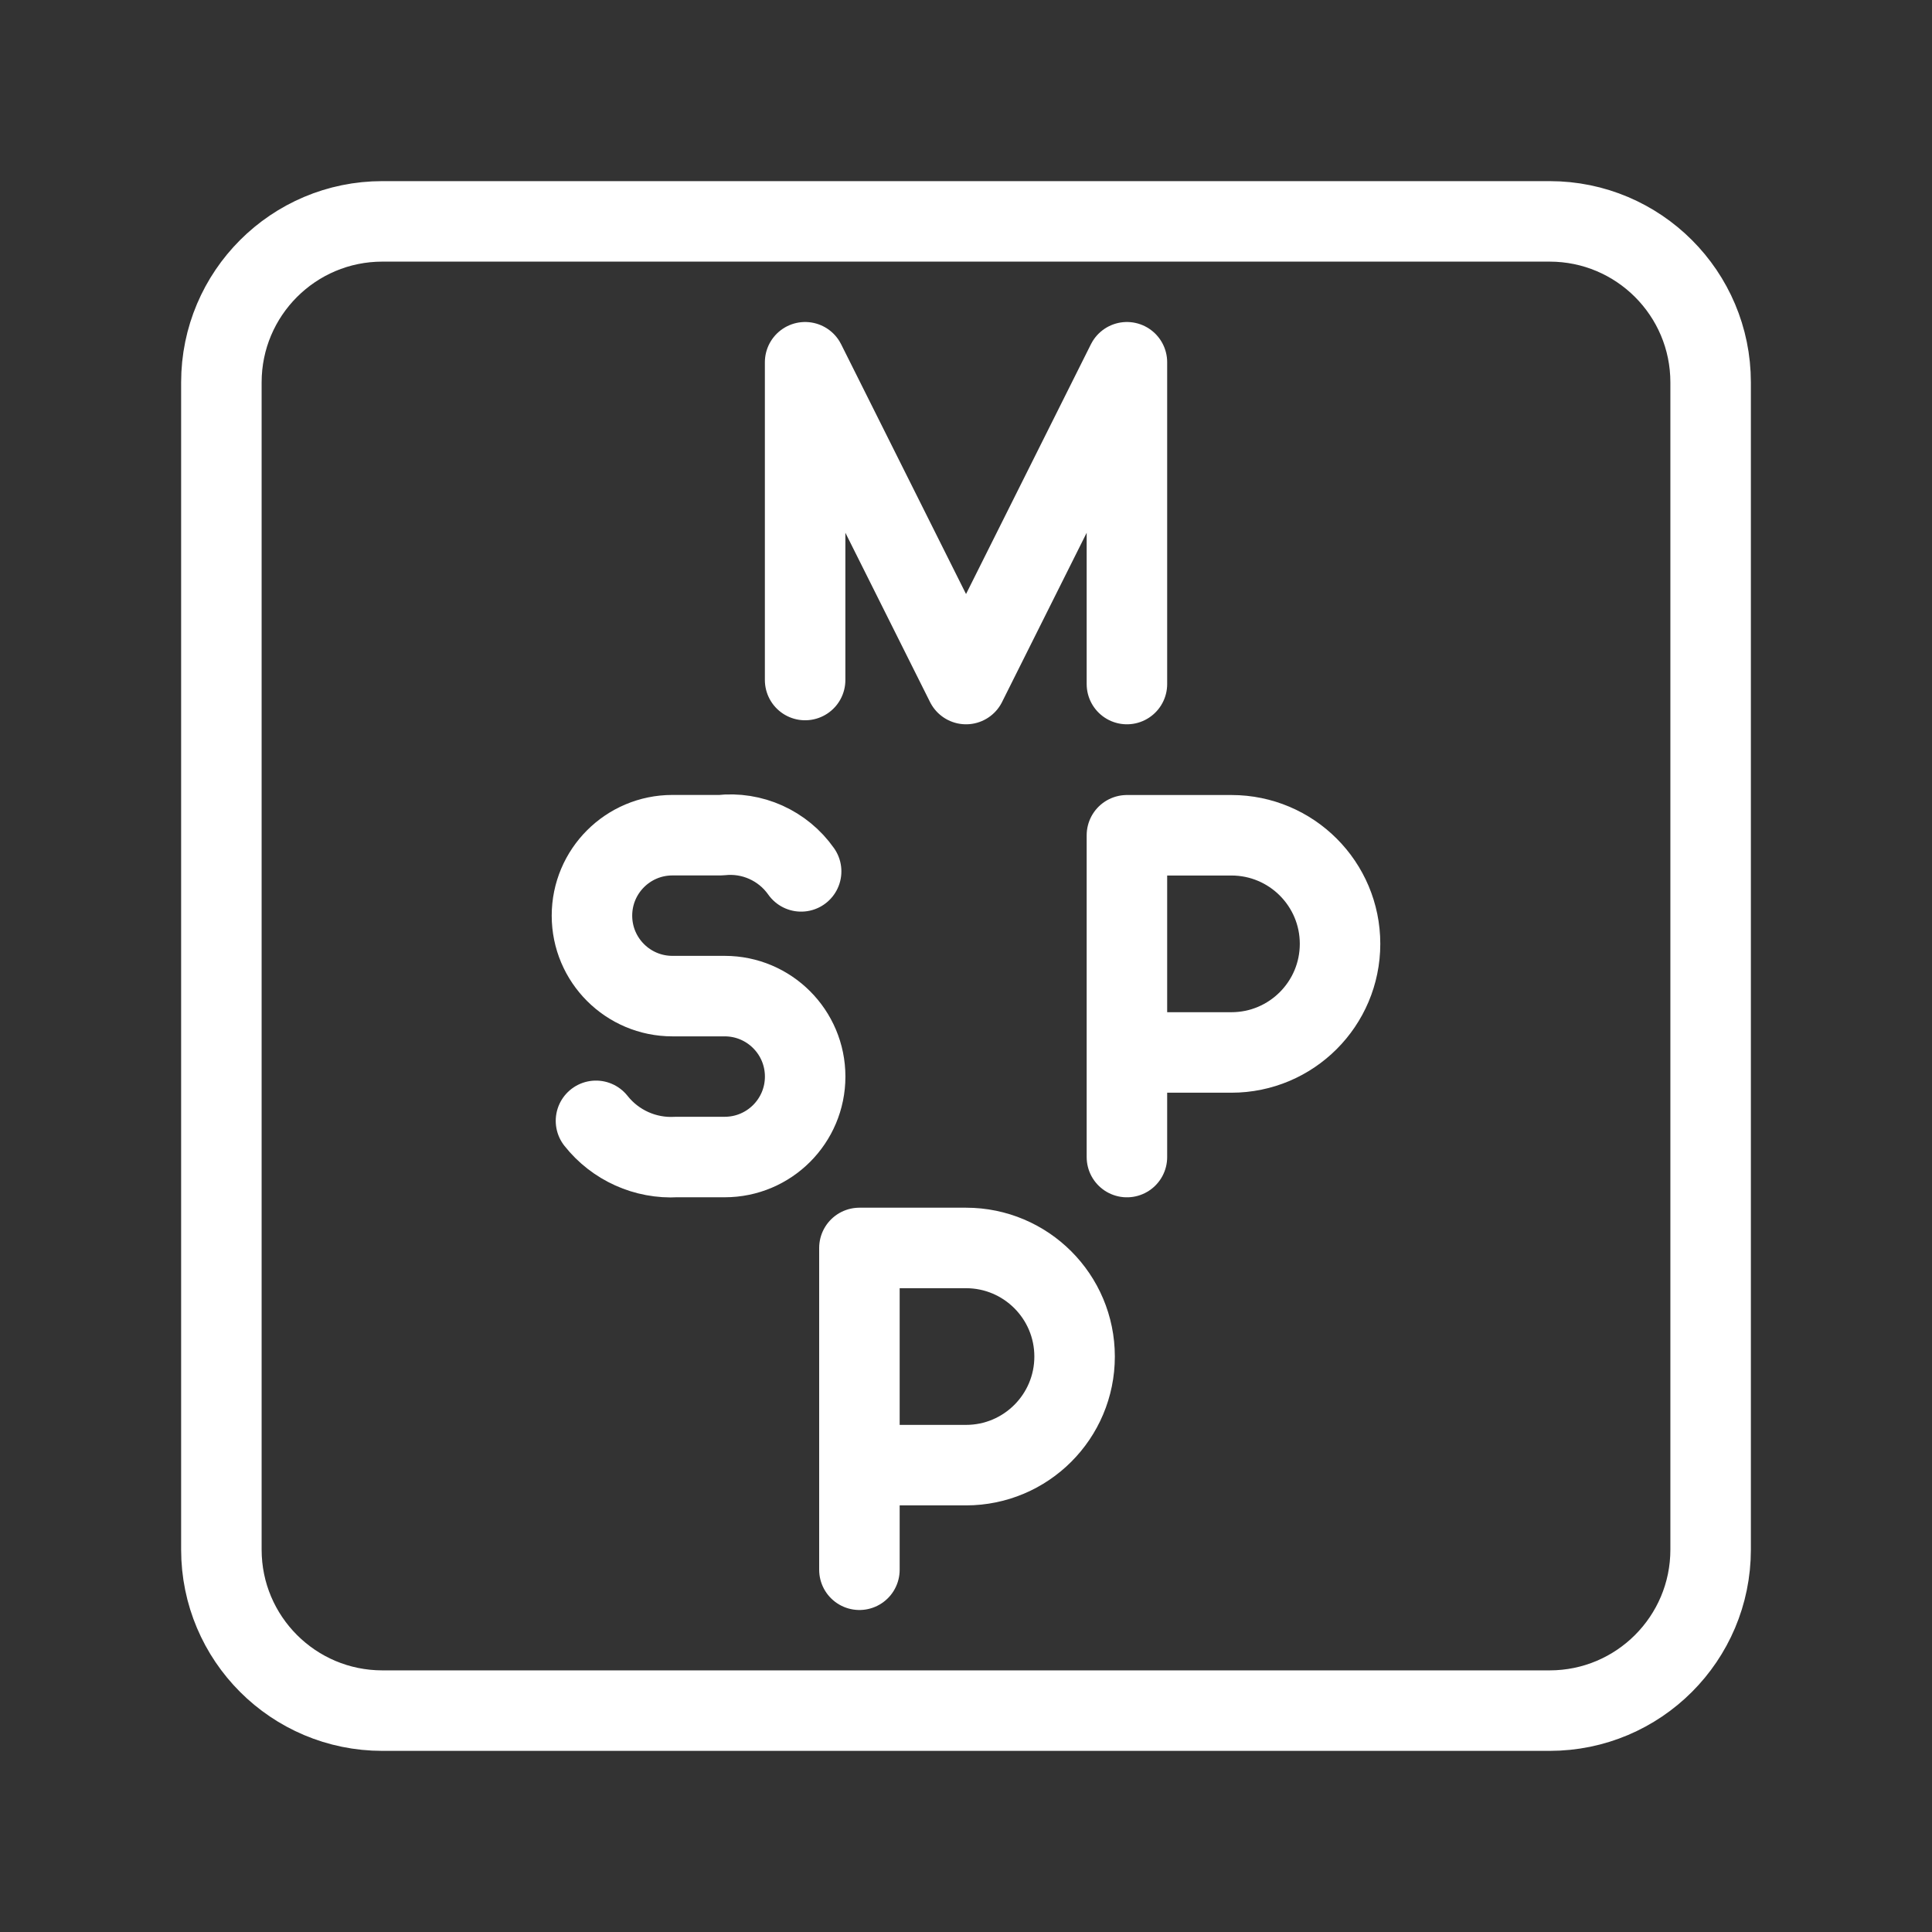 <?xml version="1.0" encoding="UTF-8"?><svg id="a" xmlns="http://www.w3.org/2000/svg" viewBox="0 0 48 48"><rect x="0" y="0" width="48" height="48" fill="#333333" stroke="none"/><defs><style>.b{stroke-width:2px;fill:none;stroke:#fff;stroke-linecap:round;stroke-linejoin:round;}</style></defs><polyline class="b" points="20.003 16.895 20.003 9 24.001 16.995 27.998 9 27.998 16.995"/><path class="b" d="M14.807,27.847c.48.607,1.226.943,1.999.899h1.199c1.104,0,1.999-.895,1.999-1.999h0c0-1.104-.895-1.999-1.999-1.999h-1.299c-1.104,0-1.999-.895-1.999-1.999h0c0-1.104.895-1.999,1.999-1.999h1.199c.78-.088,1.547.257,1.999.899"/><path class="b" d="M27.998,28.747v-7.995h2.598c1.49.001,2.698,1.209,2.697,2.699-.001,1.489-1.208,2.696-2.697,2.697h-2.598"/><path class="b" d="M21.352,39v-7.995h2.648c1.49,0,2.698,1.208,2.698,2.698s-1.208,2.698-2.698,2.698h-2.598"/><path class="b" d="M38.5,5.5H9.5c-2.209,0-4,1.791-4,4v29c0,2.209,1.791,4,4,4h29c2.209,0,4-1.791,4-4V9.5c0-2.209-1.791-4-4-4Z"/></svg>